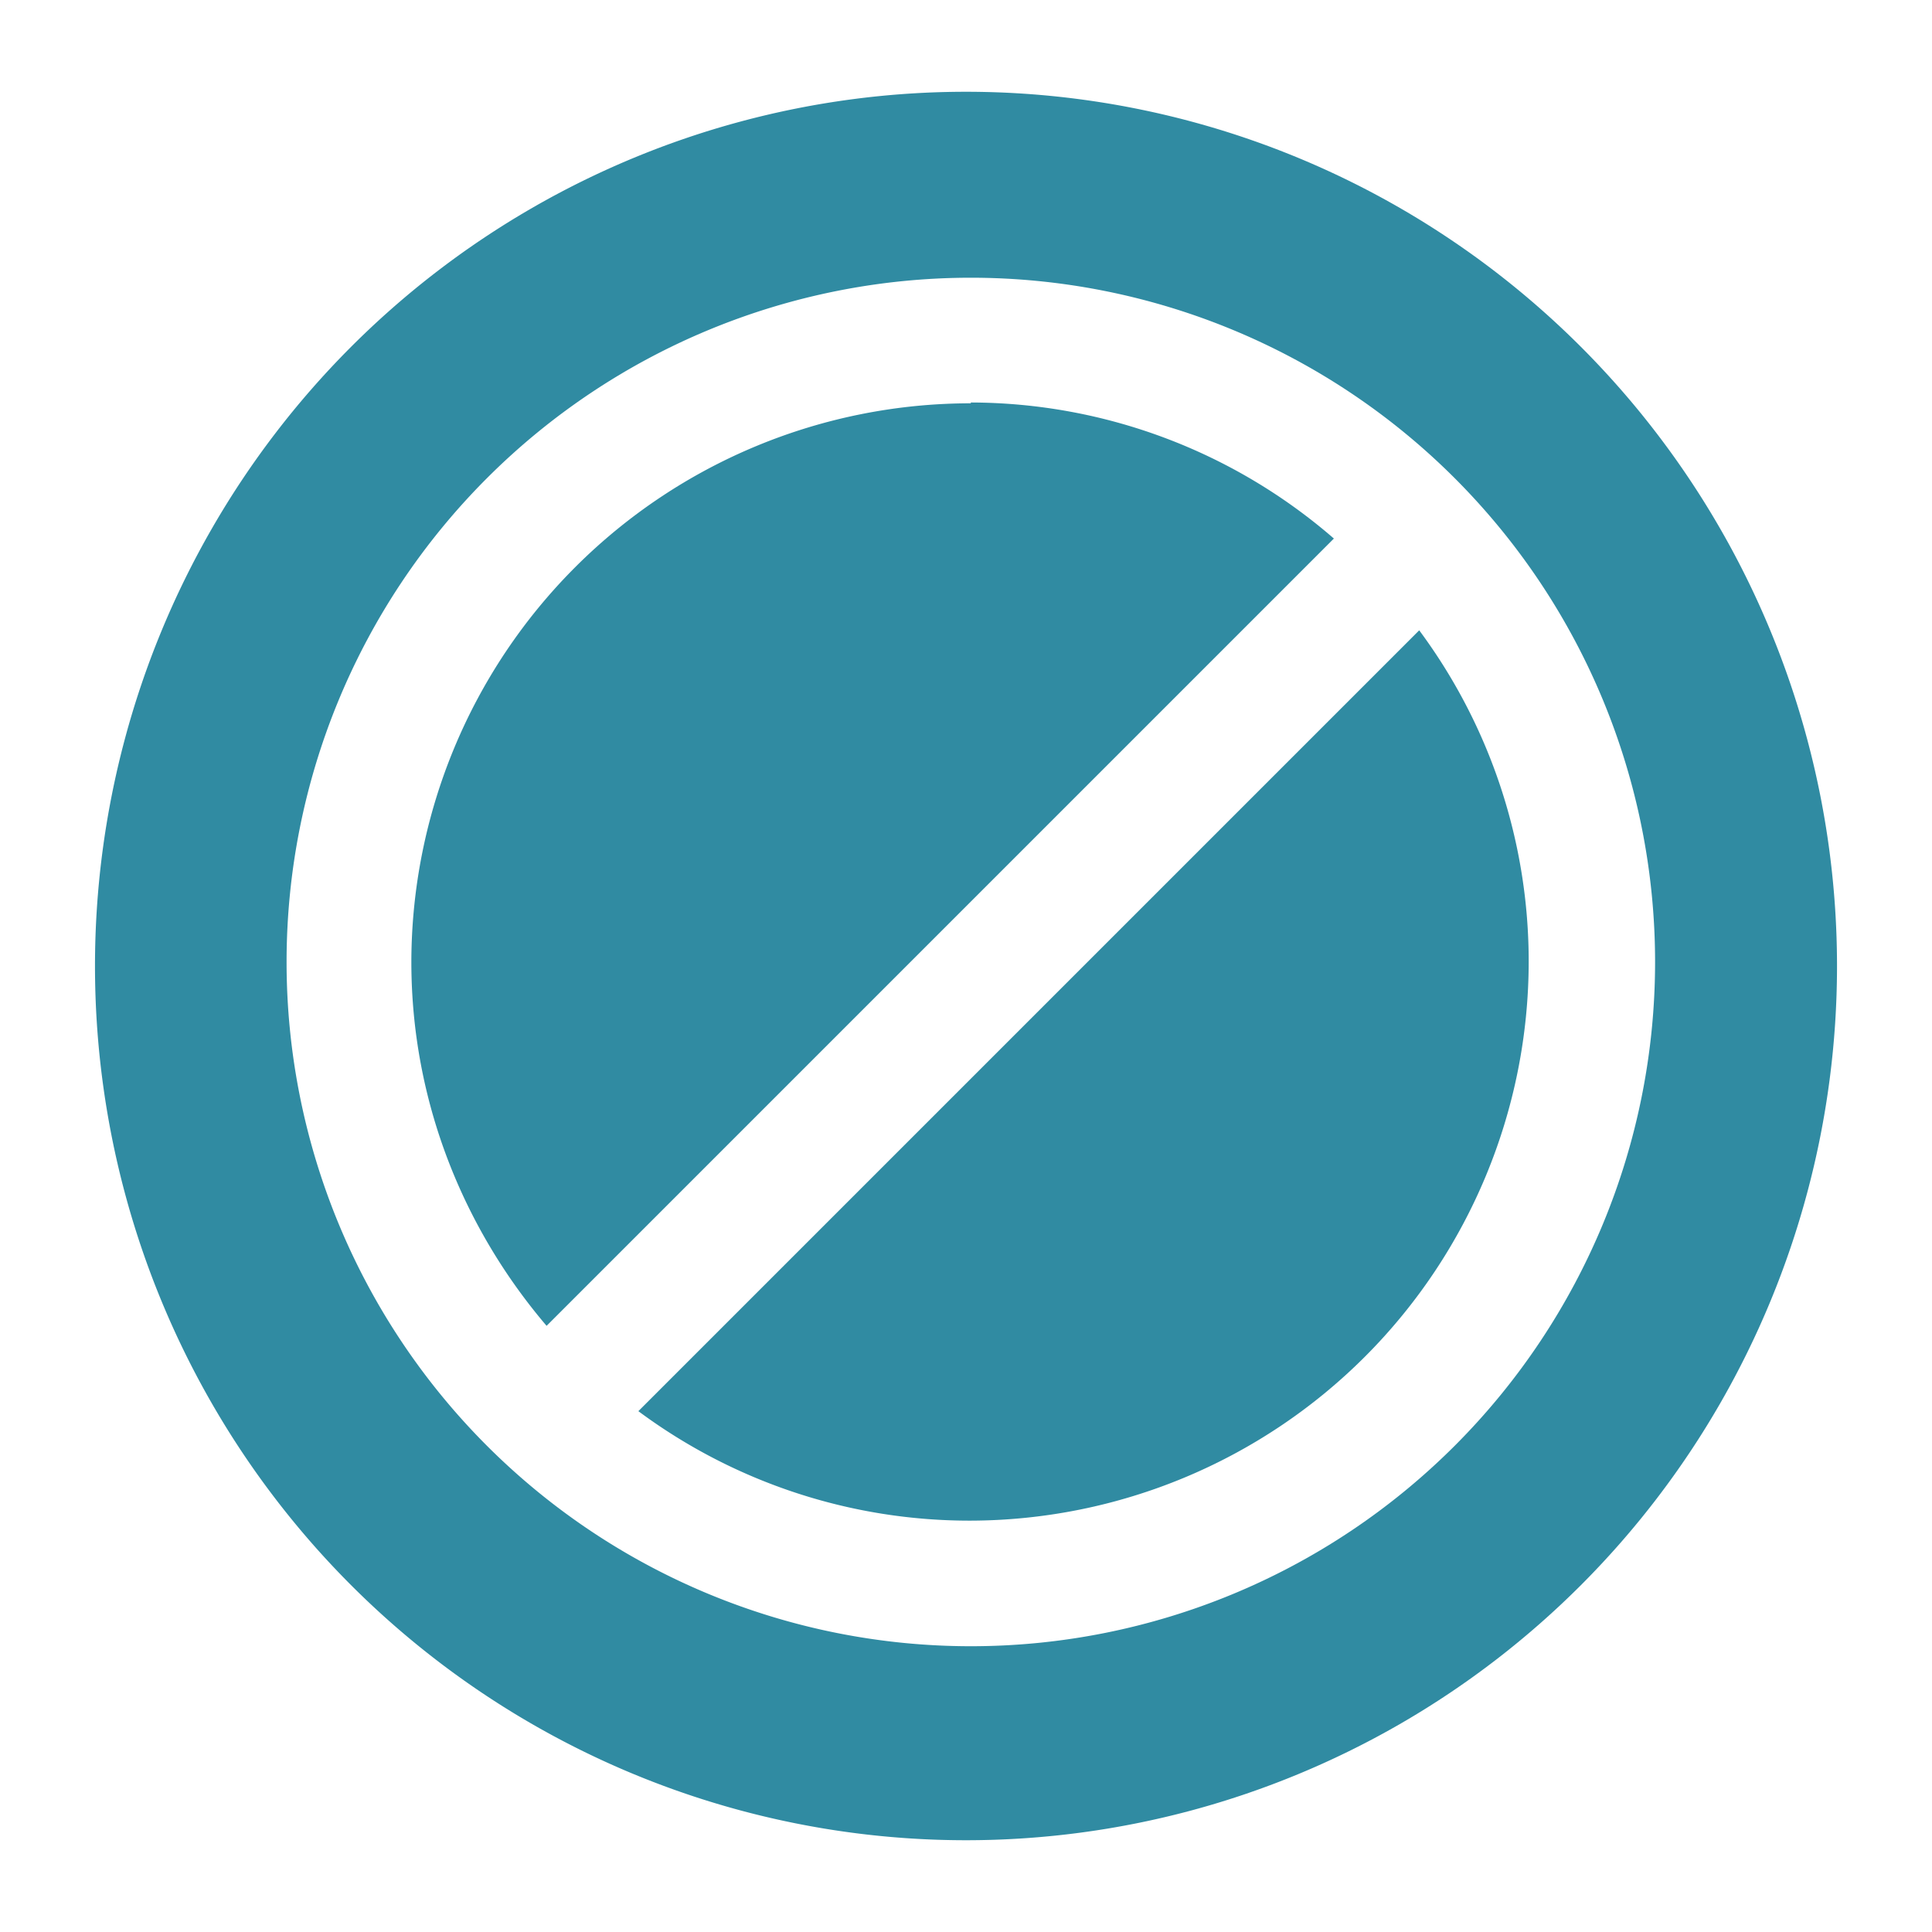 <?xml version="1.0" encoding="UTF-8" standalone="no"?>
<svg
   xmlns:dc="http://purl.org/dc/elements/1.1/"
   xmlns:cc="http://creativecommons.org/ns#"
   xmlns:rdf="http://www.w3.org/1999/02/22-rdf-syntax-ns#"
   xmlns:svg="http://www.w3.org/2000/svg"
   xmlns="http://www.w3.org/2000/svg"
   xmlns:sodipodi="http://sodipodi.sourceforge.net/DTD/sodipodi-0.dtd"
   xmlns:inkscape="http://www.inkscape.org/namespaces/inkscape"
   height="24"
   width="24"
   version="1.1"
   id="svg4"
   sodipodi:docname="aptdaemon-delete.svg"
   inkscape:version="0.92.4 (5da689c313, 2019-01-14)">
  <defs
     id="defs8" />
  <sodipodi:namedview
     pagecolor="#ffffff"
     bordercolor="#666666"
     borderopacity="1"
     objecttolerance="10"
     gridtolerance="10"
     guidetolerance="10"
     inkscape:pageopacity="0"
     inkscape:pageshadow="2"
     inkscape:window-width="1085"
     inkscape:window-height="480"
     id="namedview6"
     showgrid="false"
     inkscape:zoom="9.8333333"
     inkscape:cx="1.0677966"
     inkscape:cy="12"
     inkscape:window-x="0"
     inkscape:window-y="25"
     inkscape:window-maximized="0"
     inkscape:current-layer="svg4" />
  <path
     d="M 12,1.14 A 10.82,10.86 0 0 0 1.18,12 10.82,10.86 0 0 0 12,22.86 10.82,10.86 0 0 0 22.82,12 10.82,10.86 0 0 0 12,1.14 Z m 0.06,2.31 a 8.5,8.5 0 0 1 0,17 8.5,8.5 0 0 1 0,-17 z m 0,1.56 a 6.95,6.95 0 0 0 -6.95,6.94 c 0,1.72 0.64,3.3 1.68,4.52 L 16.57,6.69 A 6.9,6.9 0 0 0 12.06,5 Z m 5.57,2.82 -9.7,9.7 a 6.9,6.9 0 0 0 4.13,1.36 6.95,6.95 0 0 0 6.93,-6.94 6.9,6.9 0 0 0 -1.36,-4.12 z"
     id="path2"
     inkscape:connector-curvature="0"
     style="fill:#2c89a0;fill-opacity:0.98;paint-order:markers fill stroke" />
</svg>
